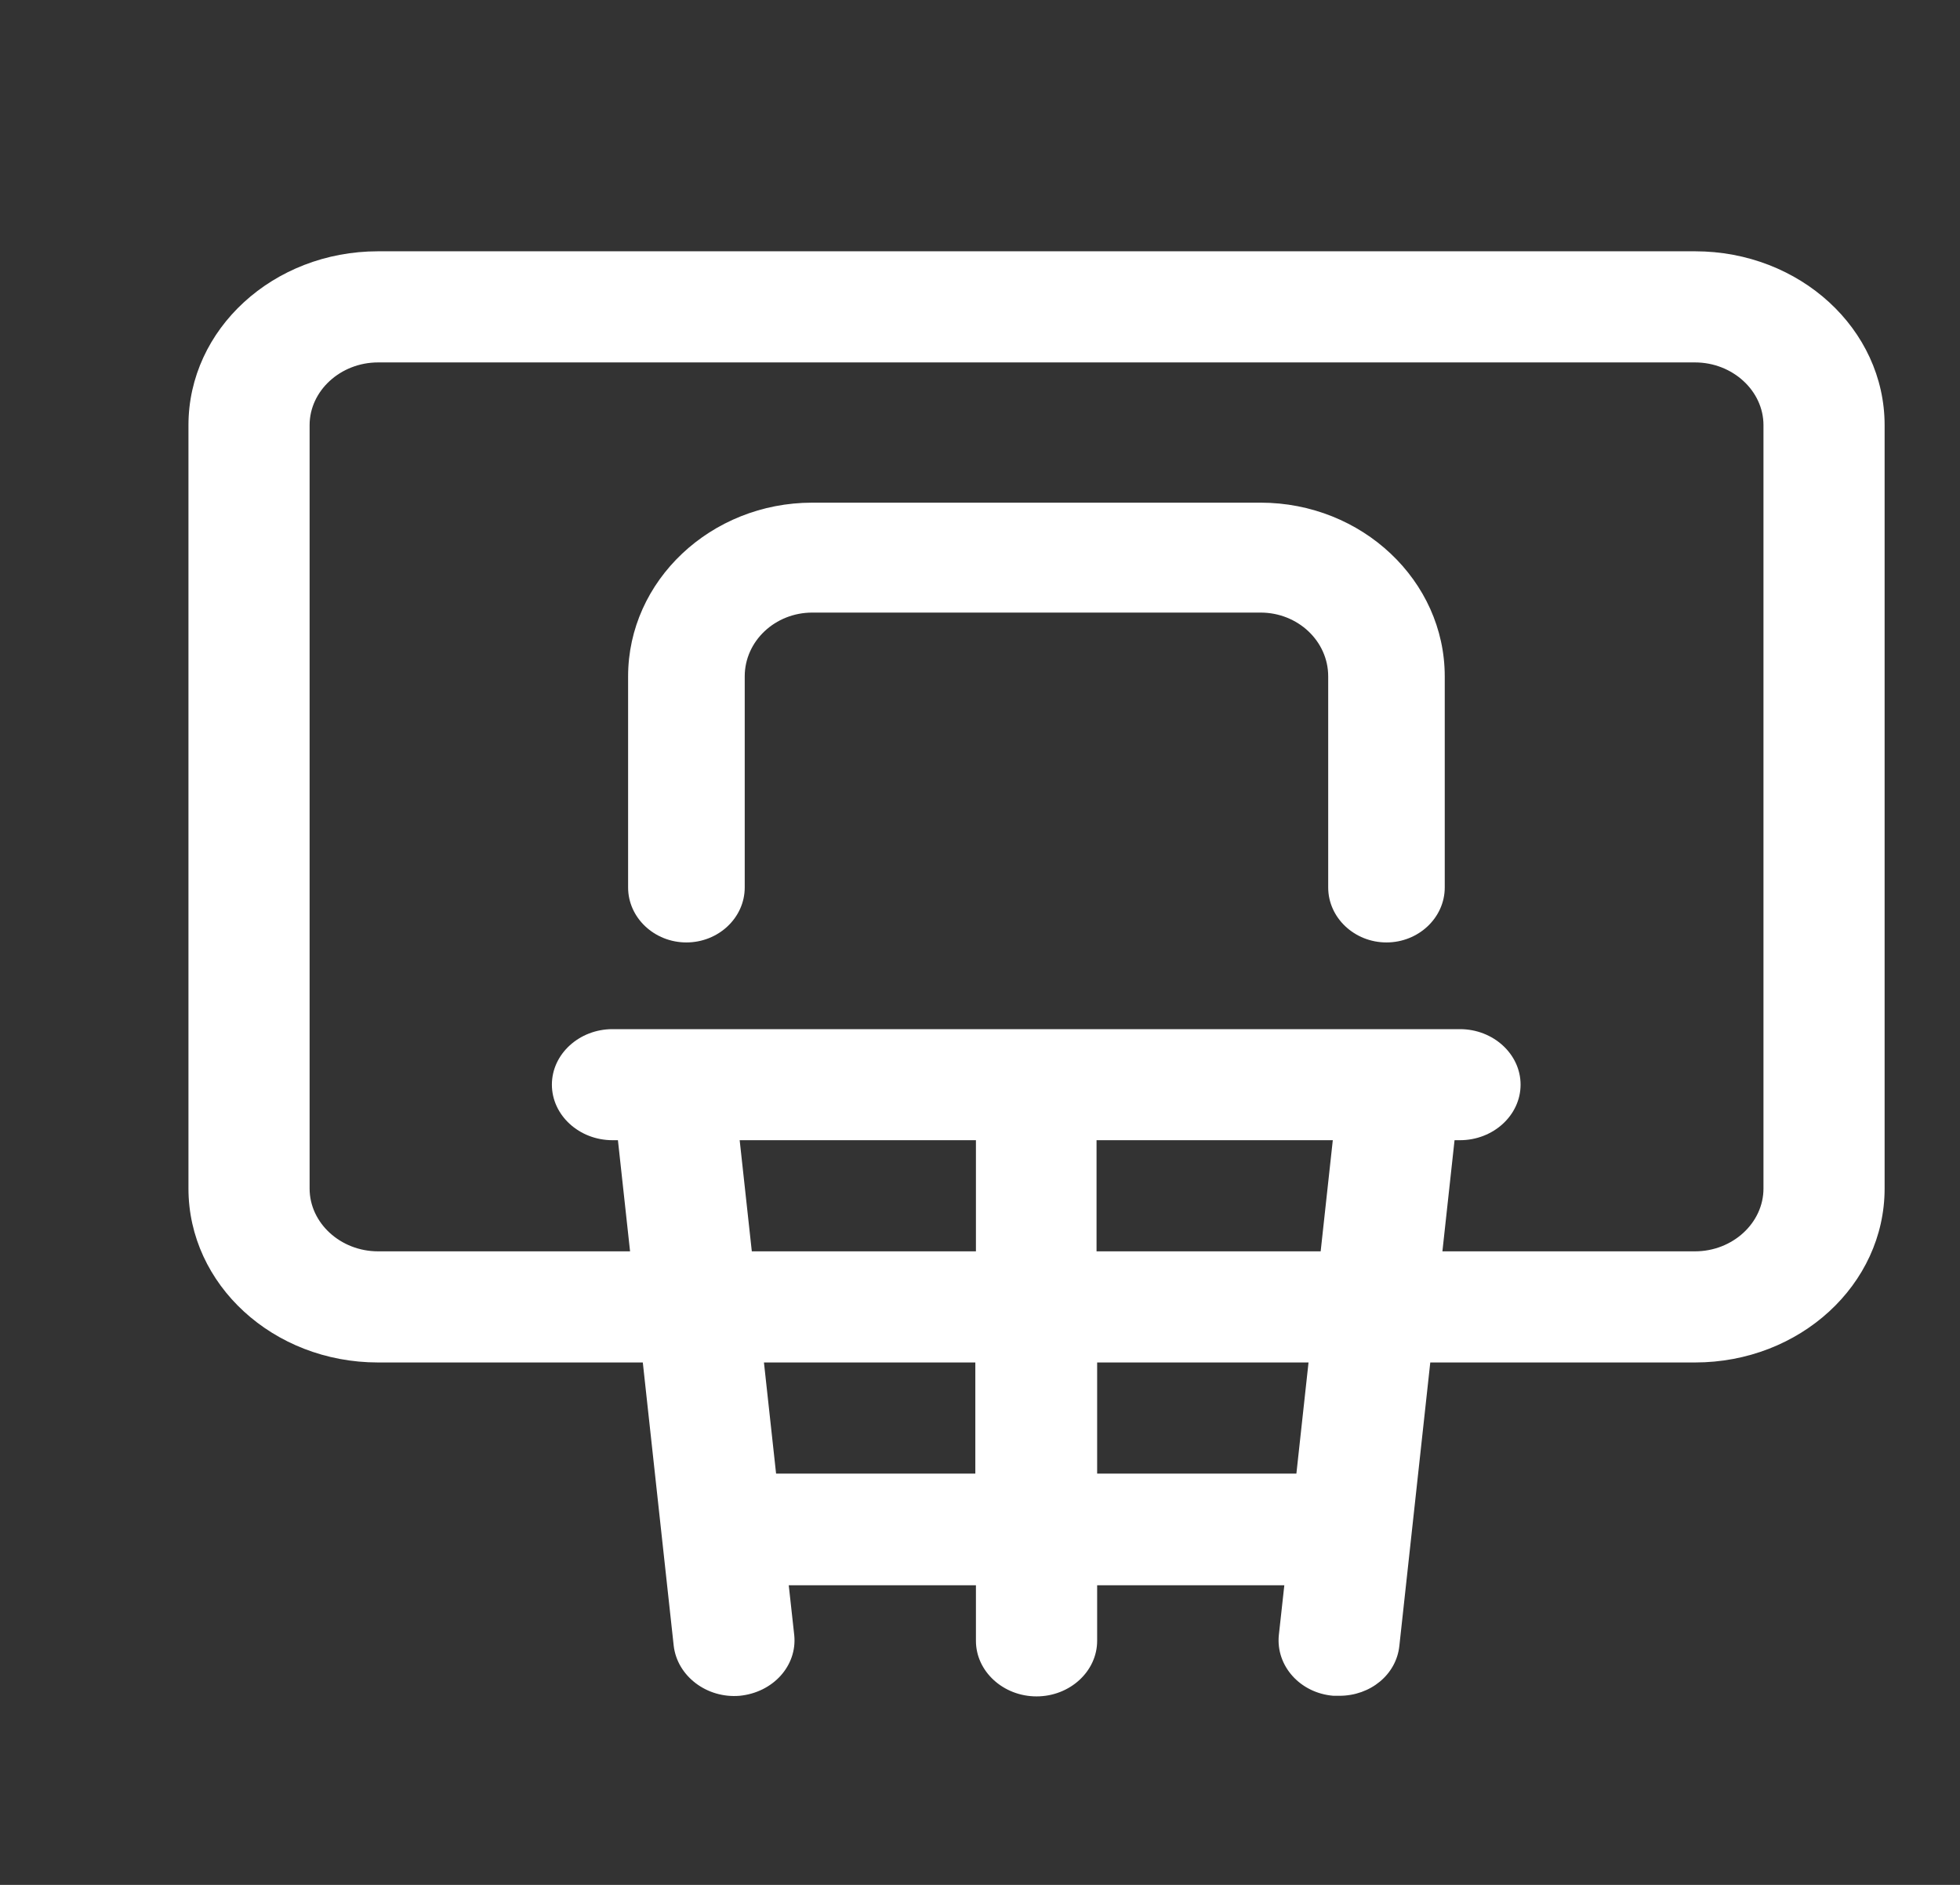 <svg width="26" height="25" viewBox="0 0 26 25" fill="none" xmlns="http://www.w3.org/2000/svg">
<rect x="0" y="0" width="26" height="25" fill="#333333" stroke="none"/>
<path d="M22.485 3.333H5.015C3.625 3.333 2.5 4.365 2.5 5.639V15.764C2.5 17.039 3.625 18.071 5.015 18.071H8.527L8.937 21.829C8.985 22.234 9.379 22.529 9.812 22.492C10.255 22.448 10.576 22.094 10.536 21.689L10.463 21.026H12.946V21.763C12.946 22.168 13.308 22.5 13.75 22.5C14.192 22.5 14.554 22.168 14.554 21.763V21.026H17.037L16.964 21.689C16.924 22.094 17.245 22.456 17.688 22.492C17.712 22.492 17.744 22.492 17.768 22.492C18.178 22.492 18.523 22.212 18.563 21.829L18.973 18.071H22.485C23.875 18.071 25 17.039 25 15.764V5.639C25 4.365 23.875 3.333 22.485 3.333ZM10.295 19.545L10.134 18.071H12.938V19.545H10.295ZM9.812 15.123H12.946V16.597H9.973L9.812 15.123ZM17.68 15.123L17.519 16.597H14.546V15.123H17.68ZM17.197 19.545H14.554V18.071H17.358L17.197 19.545ZM23.393 15.764C23.393 16.221 22.983 16.597 22.485 16.597H19.134L19.295 15.123H19.367C19.809 15.123 20.171 14.792 20.171 14.386C20.171 13.981 19.809 13.65 19.367 13.65H8.125C7.683 13.65 7.321 13.981 7.321 14.386C7.321 14.792 7.683 15.123 8.125 15.123H8.197L8.358 16.597H5.015C4.517 16.597 4.107 16.221 4.107 15.764V5.639C4.107 5.183 4.517 4.807 5.015 4.807H22.485C22.983 4.807 23.393 5.183 23.393 5.639V15.764Z" fill="white"/>
<path d="M16.722 6.667H10.775C9.43 6.667 8.332 7.702 8.332 8.971V11.771C8.332 12.172 8.68 12.5 9.105 12.5C9.531 12.5 9.879 12.172 9.879 11.771V8.971C9.879 8.504 10.281 8.125 10.775 8.125H16.722C17.217 8.125 17.619 8.504 17.619 8.971V11.771C17.619 12.172 17.967 12.5 18.392 12.5C18.817 12.5 19.165 12.172 19.165 11.771V8.971C19.165 7.702 18.067 6.667 16.722 6.667Z" fill="white"/>
</svg>
